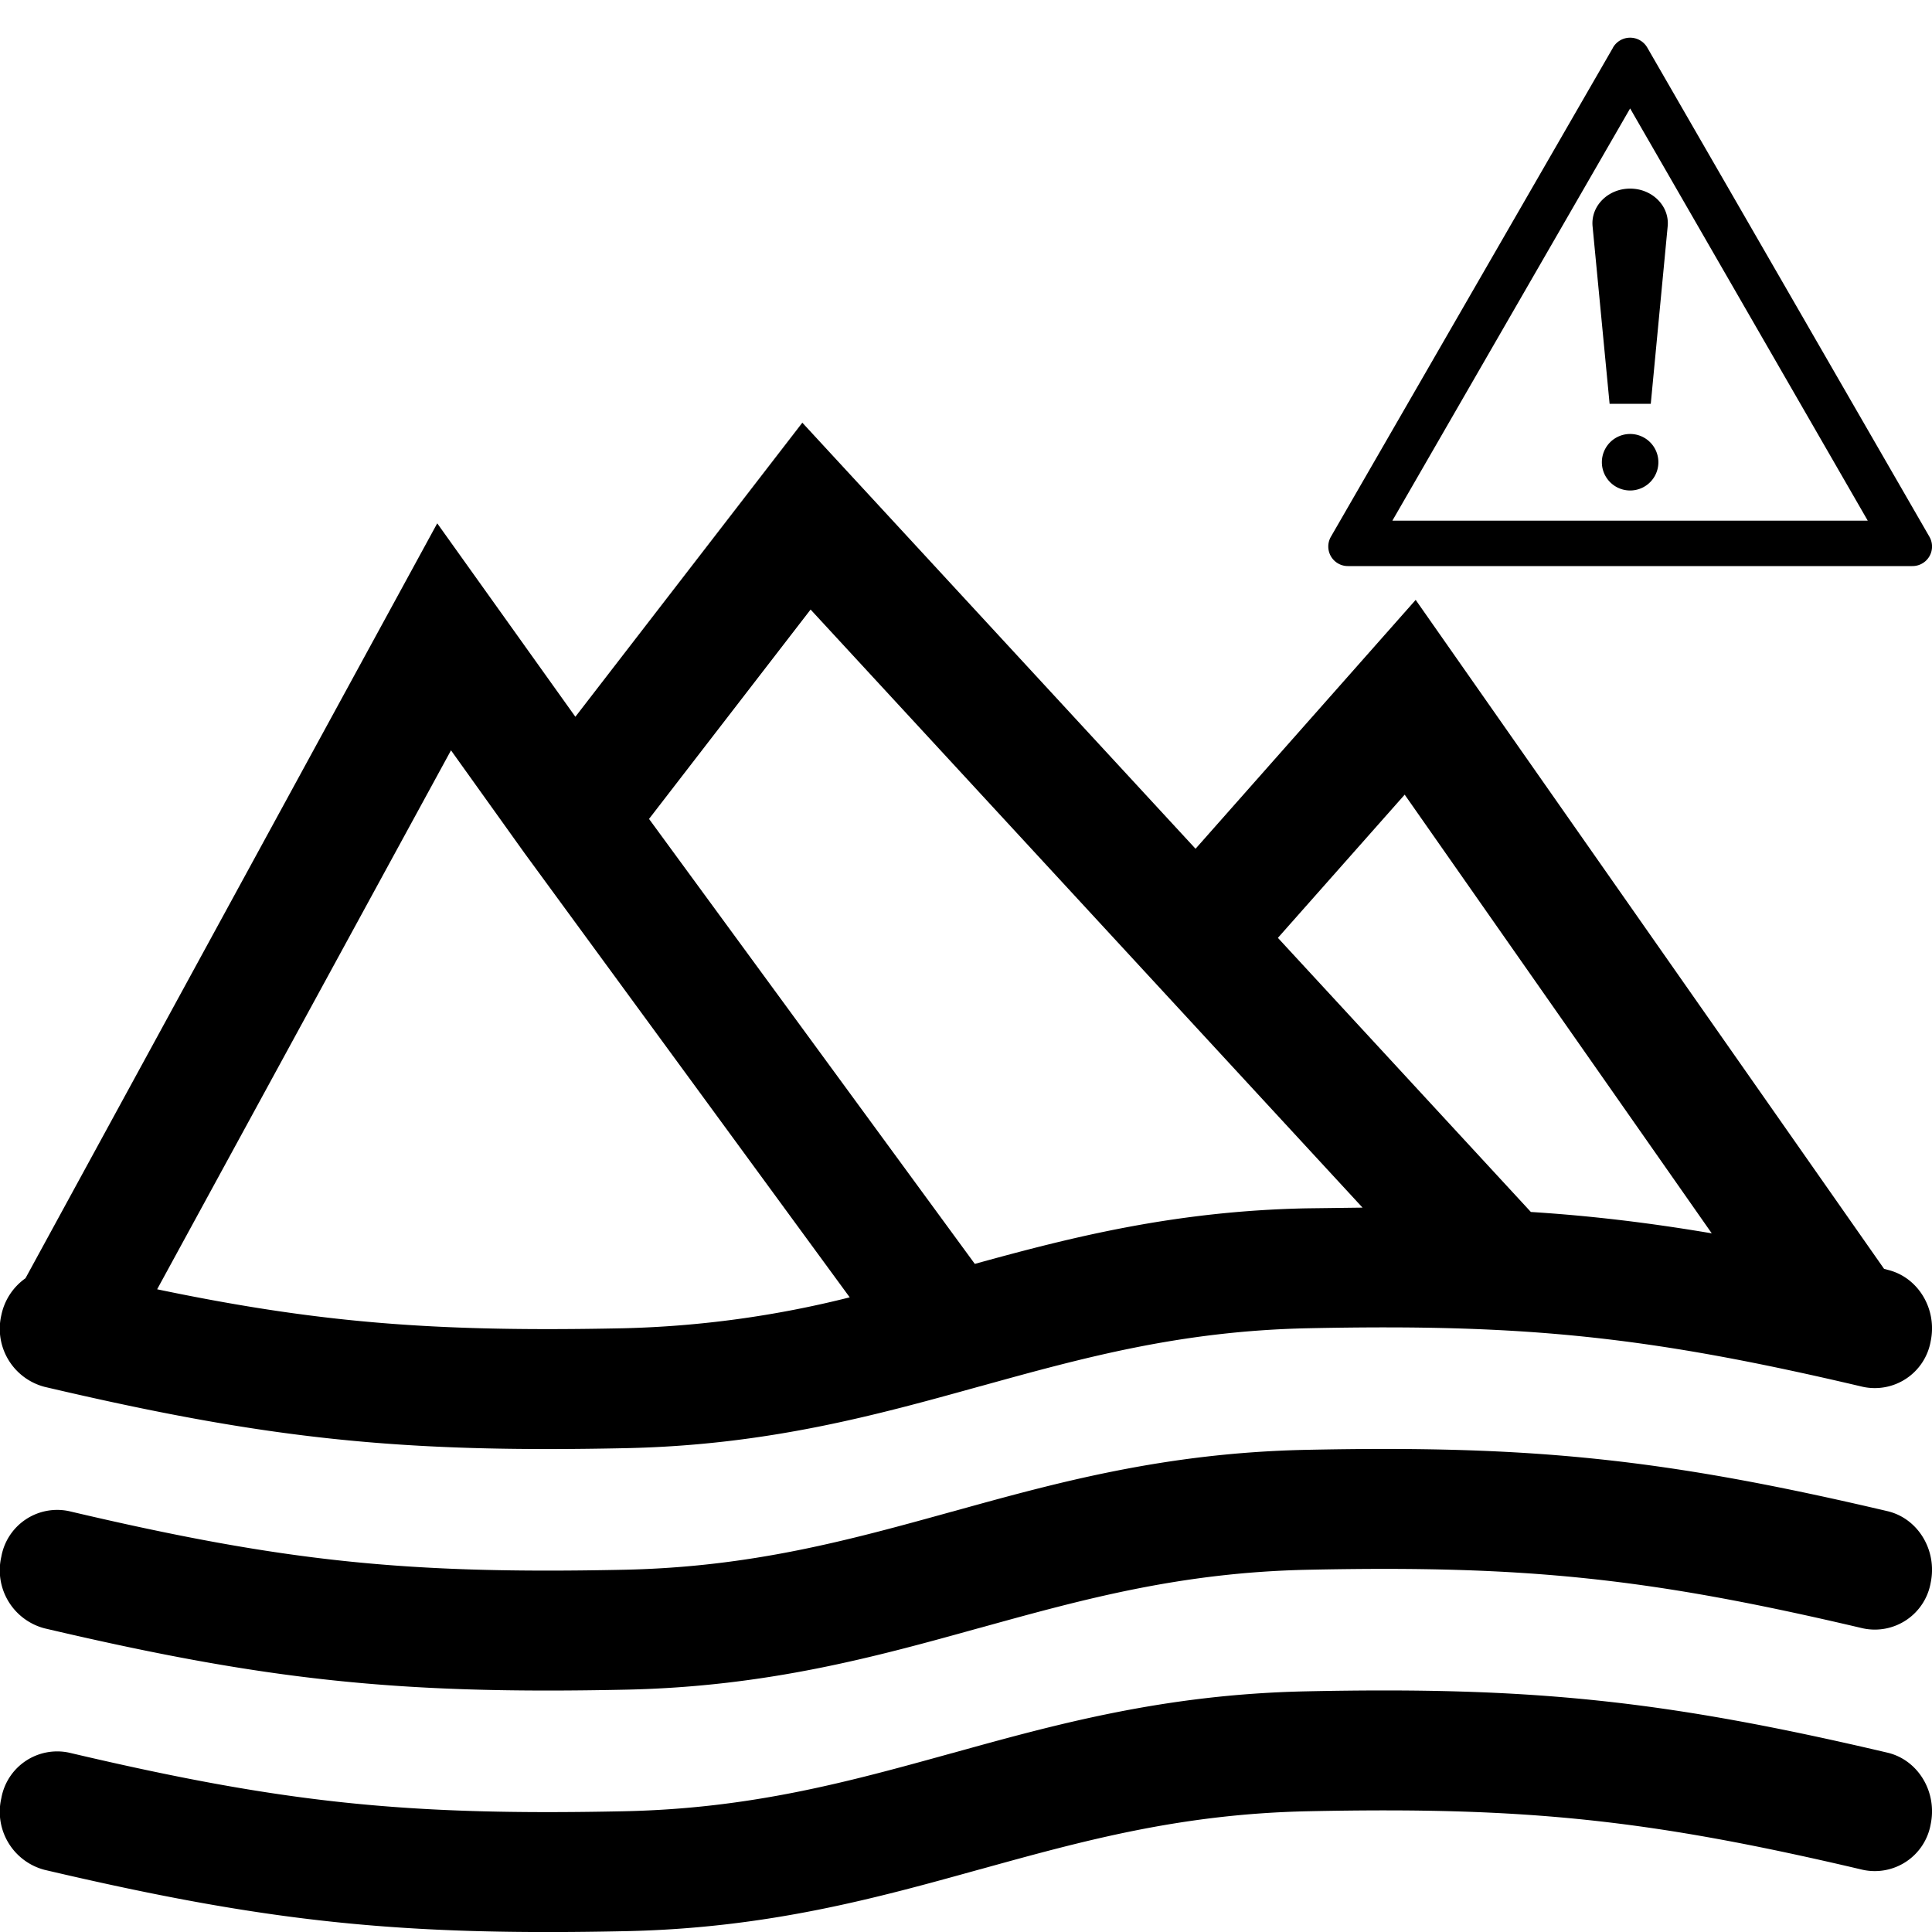 <svg xmlns="http://www.w3.org/2000/svg" width="16" height="16" fill="currentColor" class="qi-2393" viewBox="0 0 16 16">
  <path d="m6.644 3.5 3.257 3.529 1.823-2.061 3.879 5.54.029.008c.253.06.413.325.357.592a.47.47 0 0 1-.562.377c-1.766-.416-2.785-.523-4.594-.485-1.056.022-1.861.244-2.713.48l-.012.003c-.85.236-1.748.485-2.922.51-1.884.04-2.978-.076-4.818-.508a.497.497 0 0 1-.357-.593.496.496 0 0 1 .2-.306l3.41-6.252 1.144 1.602L6.645 3.5Zm-6.07 7.015c1.765.416 2.784.523 4.593.485a8.481 8.481 0 0 0 1.87-.256l-2.694-3.68-.608-.85-2.434 4.464c-.23-.048-.471-.102-.728-.163Zm7.499-.048c.797-.22 1.65-.437 2.741-.46l.47-.006-4.571-4.953-1.338 1.734 2.698 3.685Zm4.605-.43c.504.032.984.09 1.498.177l-2.543-3.633-1.05 1.186 2.095 2.27Zm2.749 3.448c-1.766-.416-2.785-.523-4.594-.485-1.056.022-1.861.244-2.713.48l-.012.003c-.85.236-1.748.485-2.922.51-1.884.04-2.978-.076-4.818-.508a.497.497 0 0 1-.357-.593.47.47 0 0 1 .562-.377c1.766.416 2.785.523 4.594.485 1.056-.022 1.861-.244 2.713-.48l.012-.003c.85-.236 1.748-.485 2.922-.51 1.884-.04 2.978.076 4.818.508.253.06.413.325.357.593a.47.47 0 0 1-.562.377Zm0 2c-1.766-.416-2.785-.523-4.594-.485-1.056.022-1.861.244-2.713.48l-.012.003c-.85.236-1.748.485-2.922.51-1.884.04-2.978-.076-4.818-.508a.497.497 0 0 1-.357-.593.47.47 0 0 1 .562-.377c1.766.416 2.785.523 4.594.485 1.056-.022 1.861-.244 2.713-.48l.012-.003c.85-.236 1.748-.485 2.922-.51 1.884-.04 2.978.076 4.818.508.253.06.413.325.357.593a.47.47 0 0 1-.562.377ZM13.189 1.874c-.016-.168.128-.312.311-.312s.327.144.311.312l-.14 1.47h-.341l-.141-1.47Zm.545 1.954a.234.234 0 1 1-.468 0 .234.234 0 0 1 .468 0Z"/>
  <path d="M13.358.394a.164.164 0 0 1 .284 0l2.336 4.05a.162.162 0 0 1-.142.244h-4.672a.162.162 0 0 1-.142-.243l2.336-4.05Zm2.11 3.918L13.5.898l-1.969 3.414h3.938Z"/>
</svg>